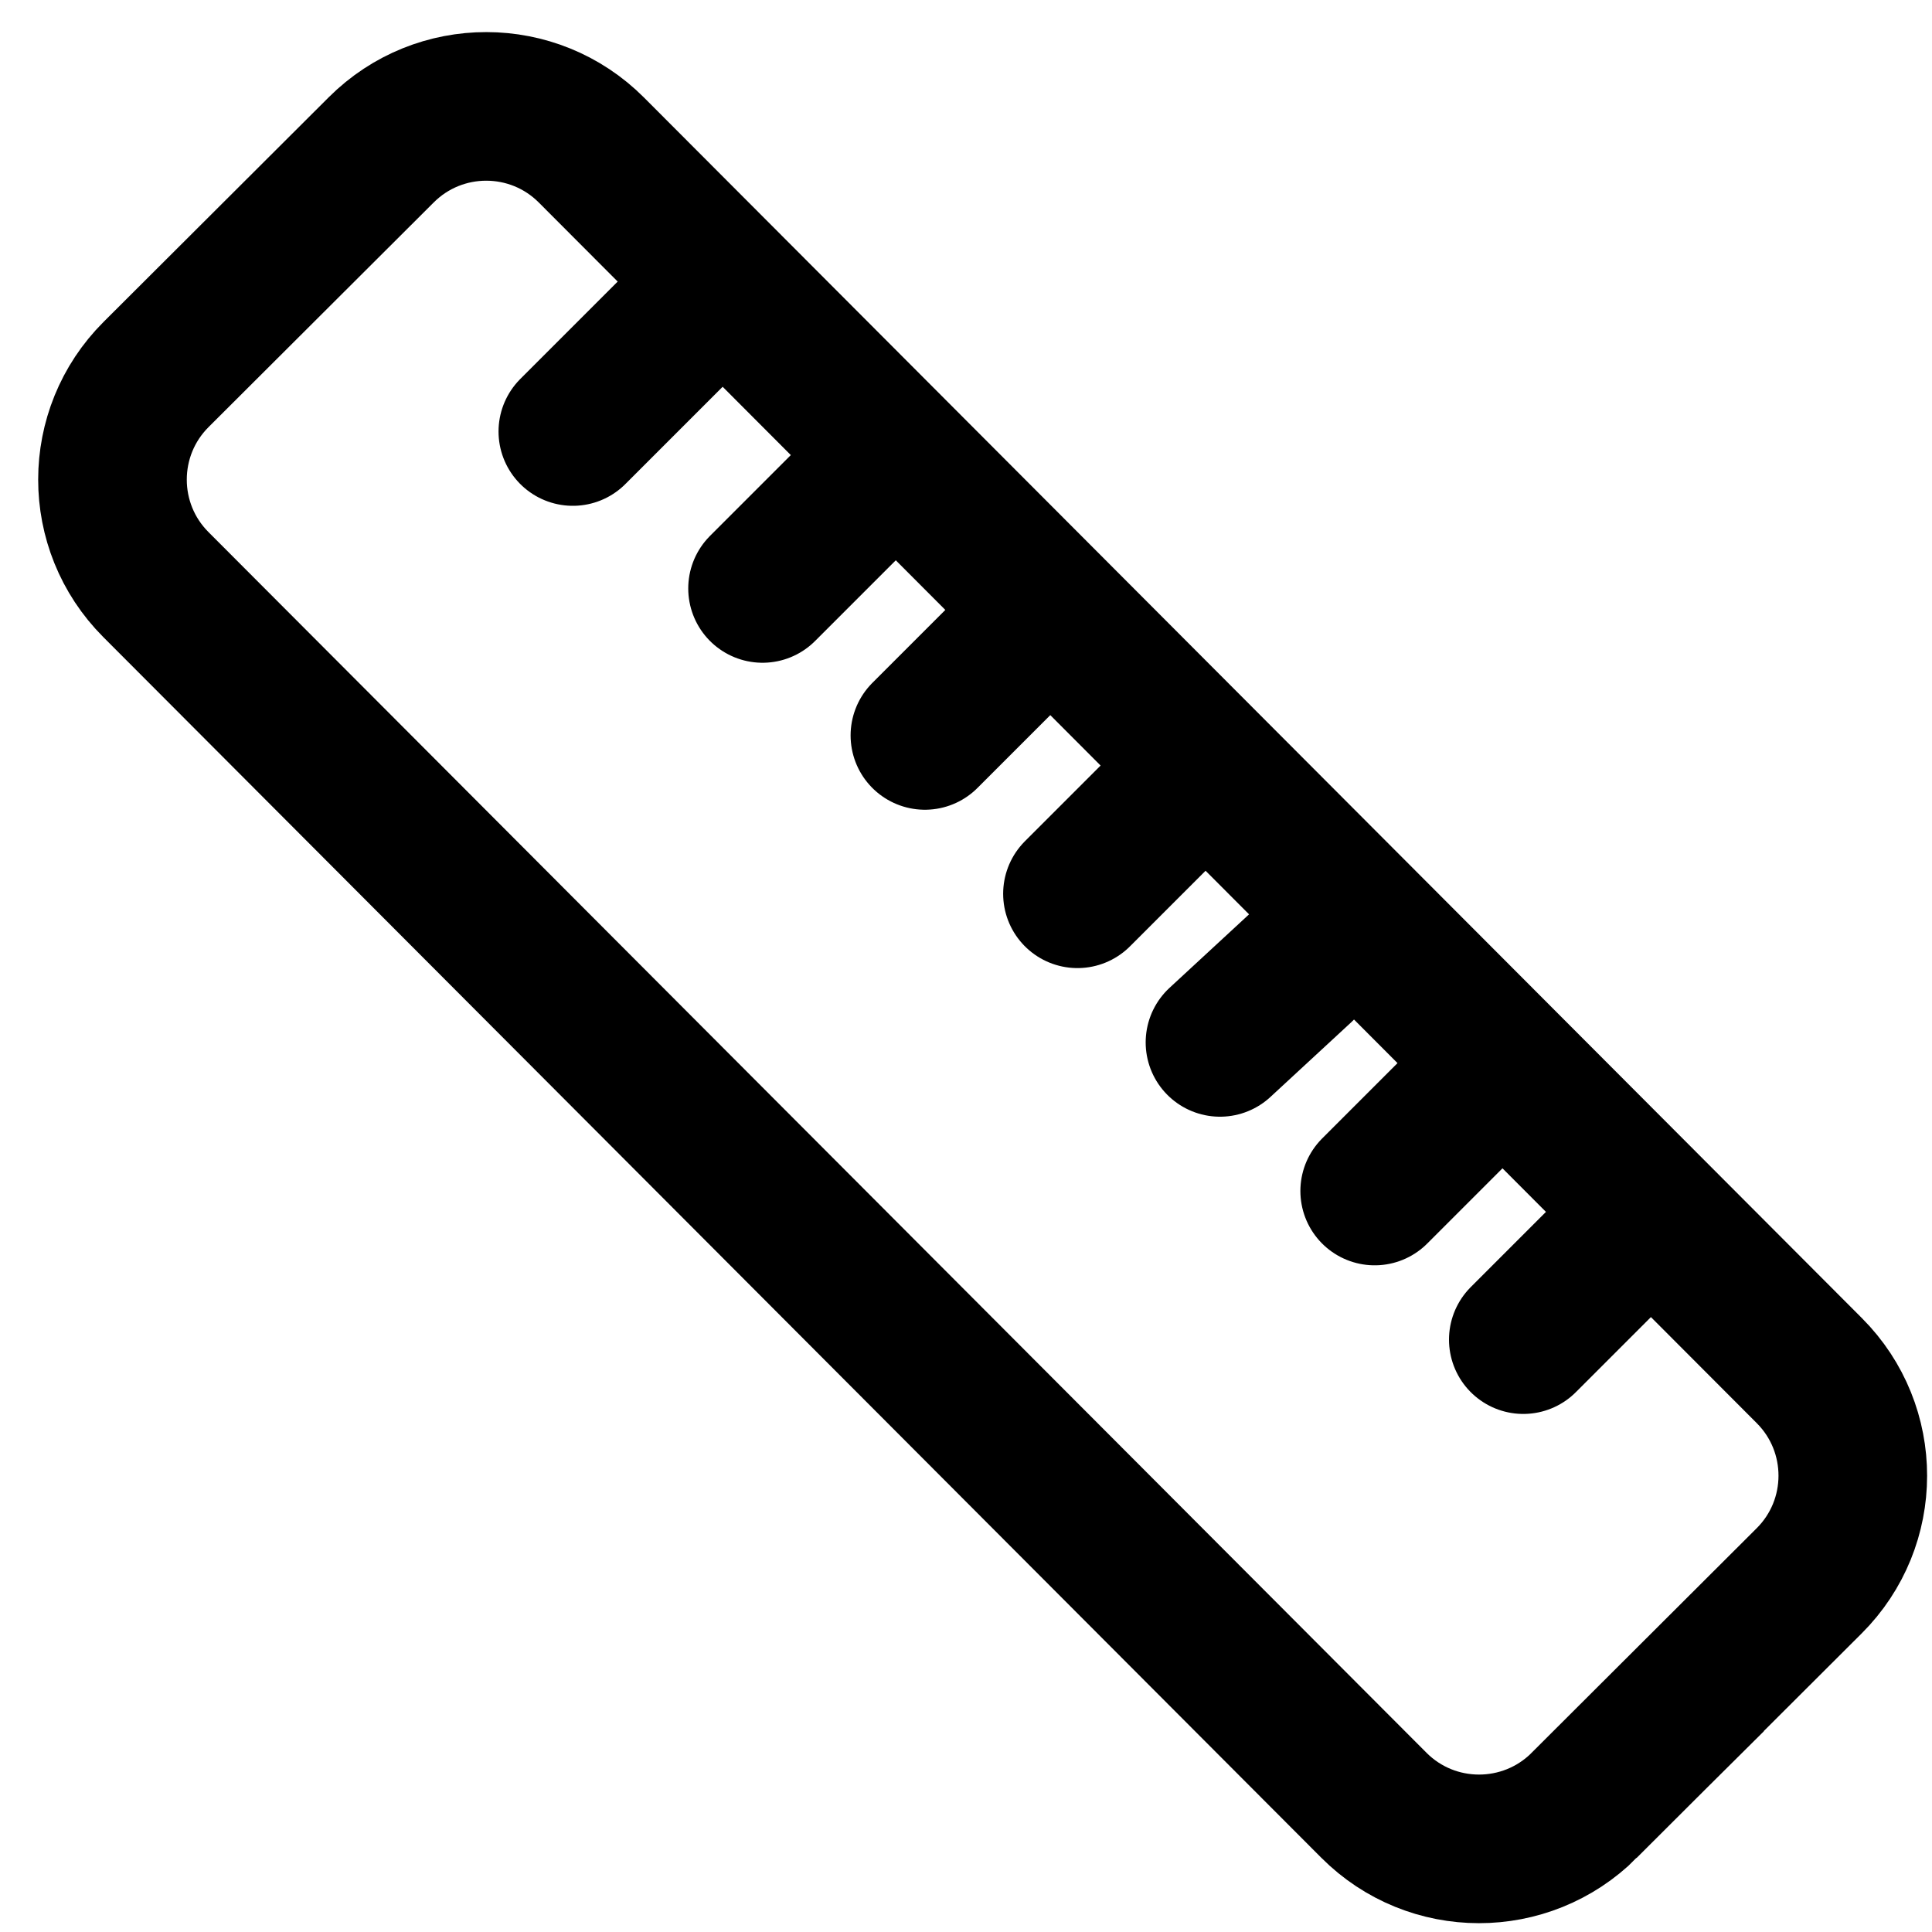 <svg fill="none" height="26" viewBox="0 0 26 26" width="26" xmlns="http://www.w3.org/2000/svg"><path d="m7.709 5.807 1.334-1.334m1.219 3.446 1.33-1.33m.855 3.308 1.33-1.33m.723 3.461 1.33-1.33m.588 3.33 1.082-1m1 3 1.5-1.5m.5 3.5 1.5-1.5m-.683 7.769 3.03-3.023c.782-.78.783-2.046.003-2.828l-16.391-16.427c-.78-.782-2.047-.783-2.828-.003l-3.03 3.023c-.782.78-.783 2.047-.003 2.828l16.391 16.427c.78.782 2.046.783 2.829.003z" stroke="#000" stroke-linecap="round" stroke-width="2"/></svg>